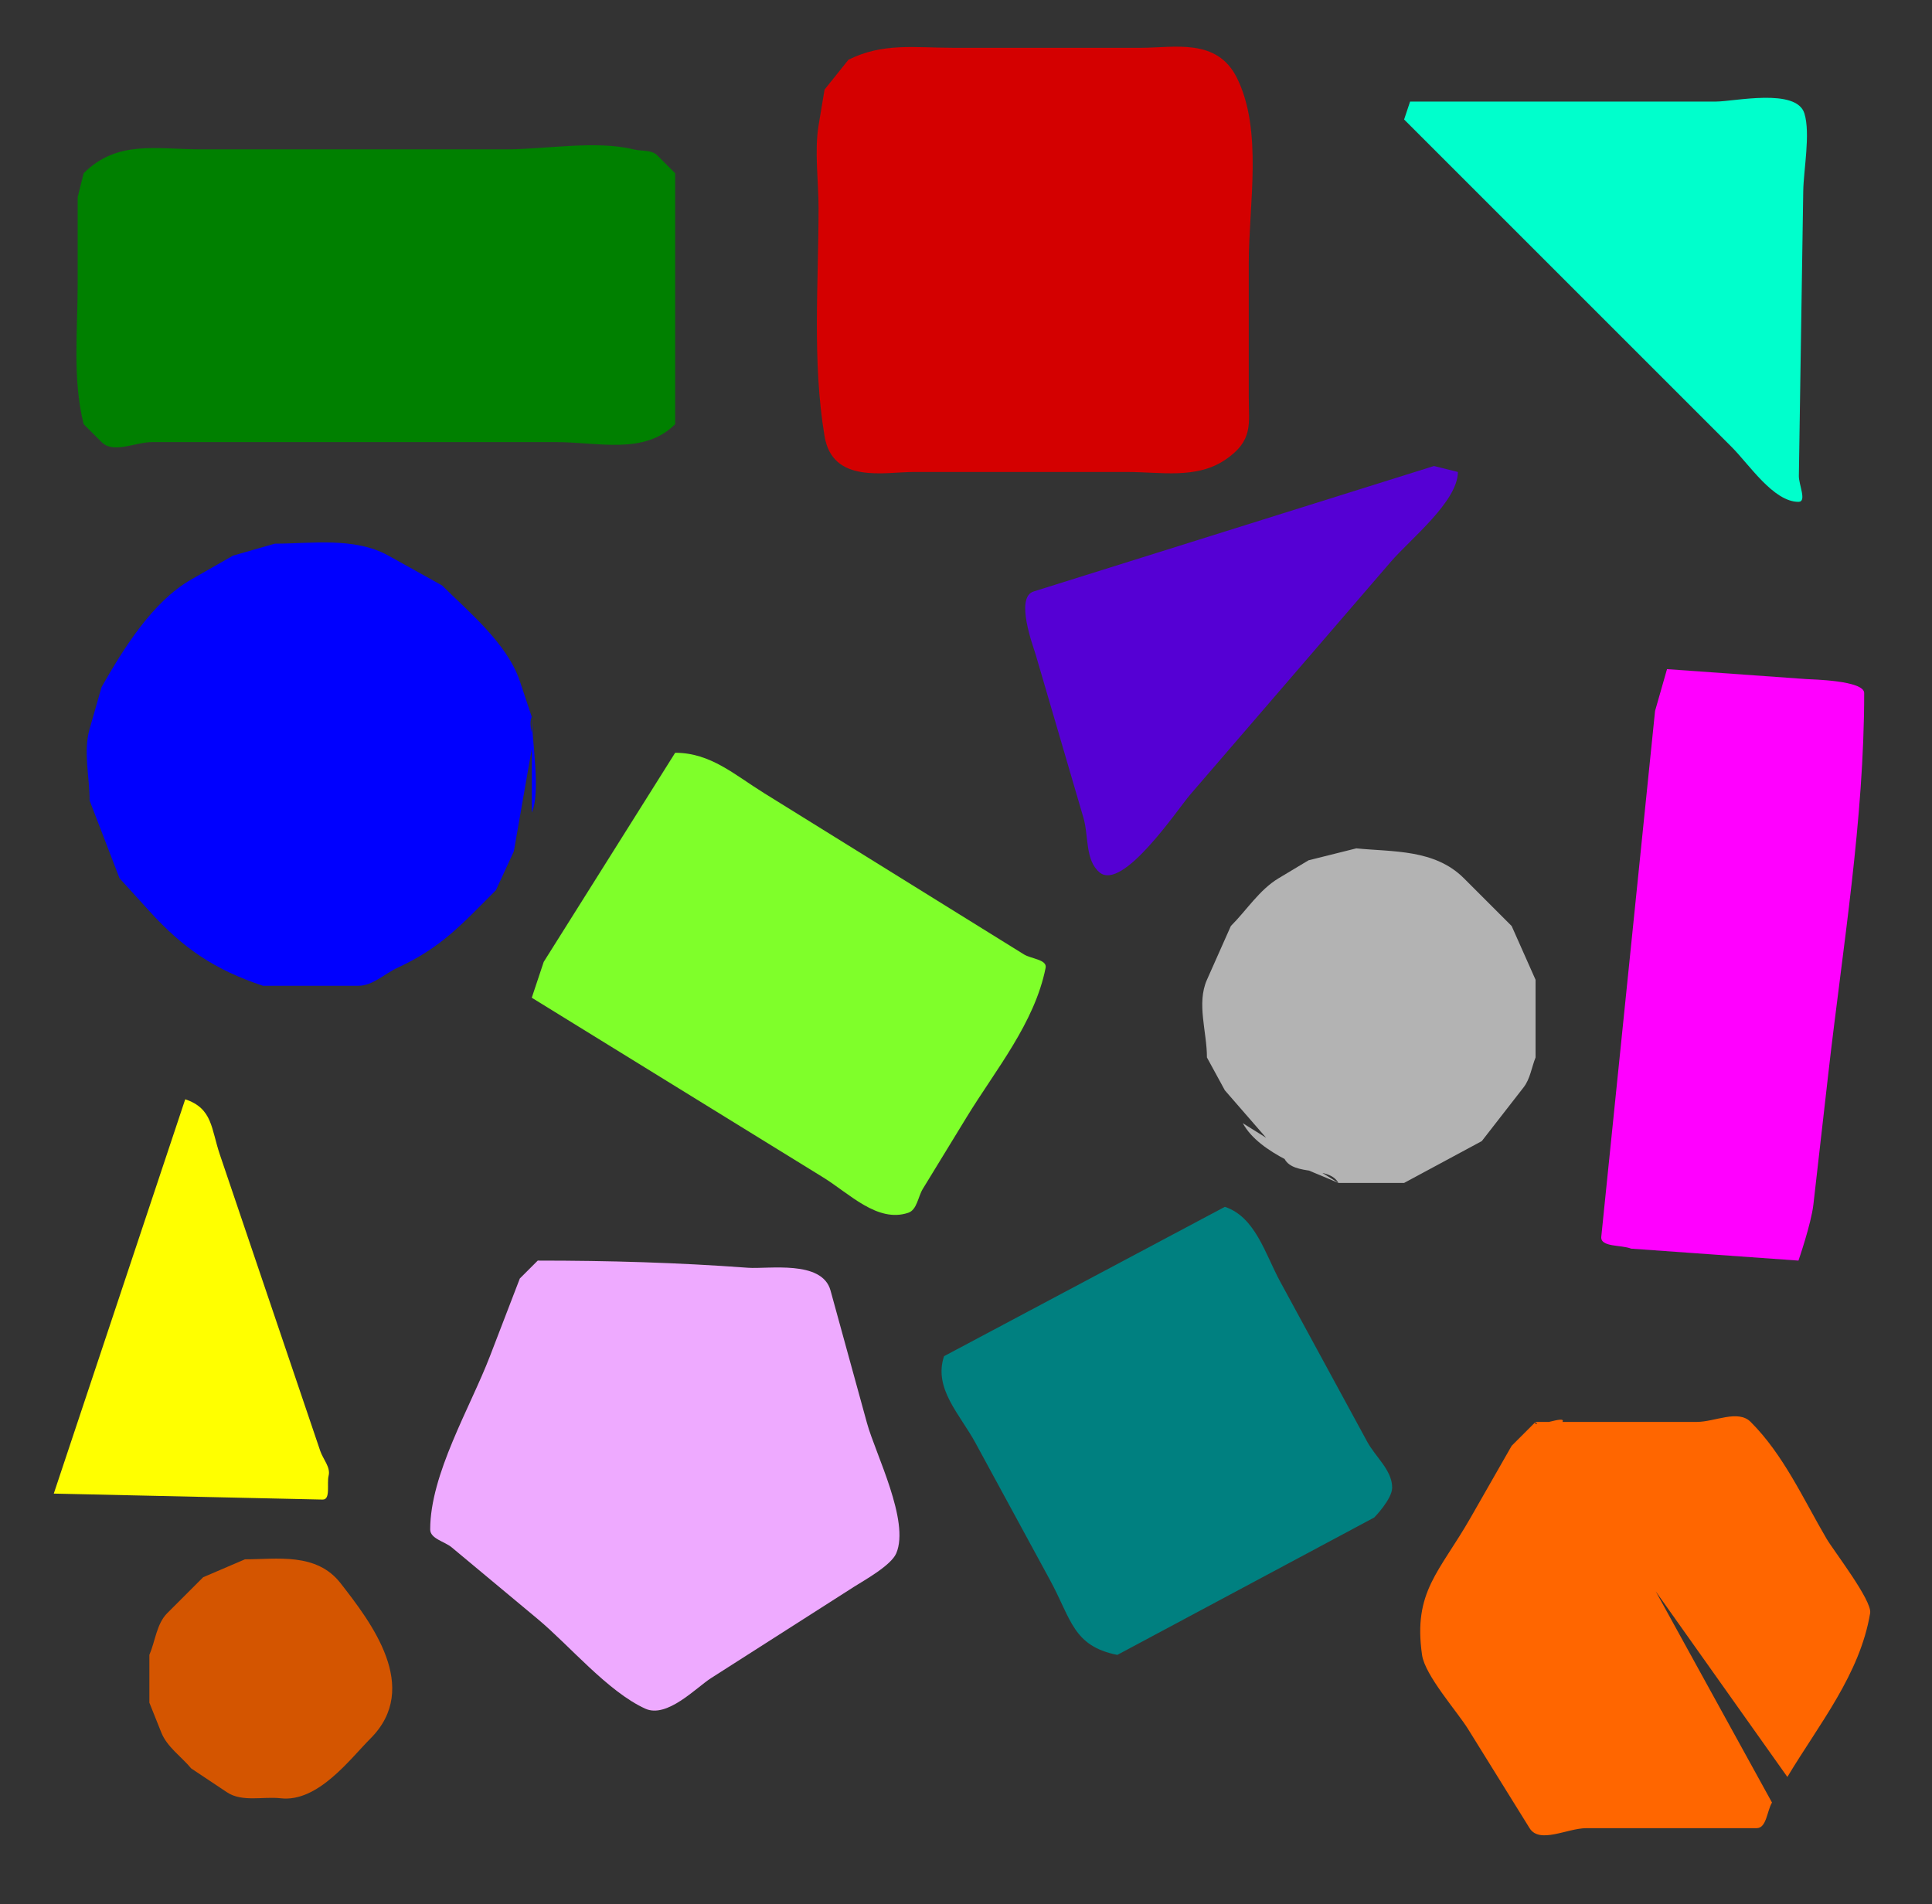 <?xml version="1.0" encoding="utf-8"?>
<svg xmlns="http://www.w3.org/2000/svg" version="1.1" width="323.35" height="318.691">
<rect width="100%" height="100%" fill="#333333" stroke="none"/>
<path d="M142.0,10.0 C147.77,7.115 153.059,8.0 159.5,8.0 C170.0,8.0 180.5,8.0 191.0,8.0 C196.536,8.0 203.66,6.32 207.0,13.0 C211.408,21.815 209.0,34.26 209.0,44.0 C209.0,51.5 209.0,59.0 209.0,66.5 C209.0,70.891 209.832,73.779 205.0,77.0 C200.18,80.213 194.306,79.0 188.615,79.0 C176.718,79.0 164.821,79.0 152.923,79.0 C148.051,79.0 139.338,81.031 138.0,73.0 C135.917,60.504 137.0,47.451 137.0,34.8 C137.0,30.464 136.288,25.27 137.0,21.0 C137.333,19.0 138.0,15.0 138.0,15.0" fill="rgb(212,0,0)"/>
<path d="M236.0,17.0 C253.067,17.0 270.133,17.0 287.2,17.0 C290.224,17.0 300.675,14.659 302.0,19.0 C303.032,22.38 301.855,28.442 301.8,32.0 C301.644,42.111 301.489,52.222 301.333,62.333 C301.244,68.111 301.156,73.889 301.067,79.667 C301.044,81.111 302.445,84.0 301.0,84.0 C296.818,84.0 292.741,77.741 289.857,74.857 C278.683,63.683 267.508,52.508 256.333,41.333 C251.254,36.254 246.175,31.175 241.095,26.095 C239.063,24.063 235.0,20.0 235.0,20.0" fill="rgb(0,255,204)"/>
<path d="M14.0,29.0 C19.616,23.384 26.134,25.0 33.75,25.0 C50.75,25.0 67.75,25.0 84.75,25.0 C91.149,25.0 99.82,23.455 106.0,25.0 C107.333,25.333 109.028,25.028 110.0,26.0 C111.0,27.0 113.0,29.0 113.0,29.0 C113.0,38.333 113.0,47.667 113.0,57.0 C113.0,60.111 113.0,63.222 113.0,66.333 C113.0,67.889 113.0,71.0 113.0,71.0 C107.813,76.187 100.175,74.0 93.091,74.0 C77.591,74.0 62.091,74.0 46.591,74.0 C39.545,74.0 32.5,74.0 25.455,74.0 C22.636,74.0 18.993,75.993 17.0,74.0 C16.0,73.0 14.0,71.0 14.0,71.0 C12.103,63.411 13.0,55.363 13.0,47.571 C13.0,44.333 13.0,41.095 13.0,37.857 C13.0,36.238 13.0,33.0 13.0,33.0" fill="rgb(0,128,0)"/>
<path d="M244.0,79.0 C244.0,83.922 236.002,90.283 232.8,94.0 C221.6,107.0 210.4,120.0 199.2,133.0 C197.128,135.405 187.866,149.302 184.0,146.0 C181.594,143.945 182.222,139.926 181.333,136.889 C178.667,127.778 176.0,118.667 173.333,109.556 C172.93,108.176 169.819,99.997 173.0,99.0 C188.354,94.188 203.708,89.375 219.062,84.562 C223.25,83.25 227.438,81.938 231.625,80.625 C234.417,79.75 240.0,78.0 240.0,78.0" fill="rgb(85,0,212)"/>
<path d="M46.0,91.0 C52.102,91.0 59.317,89.843 65.0,93.0 C68.0,94.667 74.0,98.0 74.0,98.0 C78.348,102.348 84.9,107.701 87.0,114.0 C87.667,116.0 89.0,120.0 89.0,120.0 C89.0,123.747 90.546,132.649 89.0,136.0 L89.0,120.0 C88.255,121.614 89.745,123.719 89.0,125.333 L86.0,142.5 C85.0,144.667 83.0,149.0 83.0,149.0 C77.159,154.841 73.856,158.605 66.5,162.0 C64.333,163.0 62.386,165.0 60.0,165.0 C56.444,165.0 52.889,165.0 49.333,165.0 C47.556,165.0 44.0,165.0 44.0,165.0 C35.92,162.307 30.719,158.791 25.0,152.5 C23.333,150.667 20.0,147.0 20.0,147.0 C19.167,144.833 18.333,142.667 17.5,140.5 C16.667,138.333 15.0,134.0 15.0,134.0 C15.0,130.0 13.901,125.846 15.0,122.0 C15.667,119.667 17.0,115.0 17.0,115.0 C20.613,108.677 25.476,100.728 32.0,97.0 C34.333,95.667 39.0,93.0 39.0,93.0" fill="rgb(0,0,255)"/>
<path d="M279.0,112.0 C286.778,112.556 294.556,113.111 302.333,113.667 C303.189,113.728 312.0,113.881 312.0,116.0 C312.0,137.264 308.406,158.548 306.0,179.667 C305.167,186.981 304.333,194.296 303.5,201.611 C303.133,204.829 301.0,211.0 301.0,211.0 C294.778,210.556 288.556,210.111 282.333,209.667 C279.222,209.444 273.0,209.0 273.0,209.0 C271.333,208.333 267.817,208.786 268.0,207.0 C268.571,201.413 269.143,195.825 269.714,190.238 C271.286,174.873 272.857,159.508 274.429,144.143 C275.0,138.556 275.571,132.968 276.143,127.381 C276.429,124.587 277.0,119.0 277.0,119.0" fill="rgb(255,0,255)"/>
<path d="M113.0,126.0 C118.929,126.0 122.919,129.674 127.875,132.75 C138.75,139.5 149.625,146.25 160.5,153.0 C164.125,155.25 167.75,157.5 171.375,159.75 C172.583,160.5 175.279,160.605 175.0,162.0 C173.15,171.248 166.661,179.01 161.778,187.0 C159.333,191.0 156.889,195.0 154.444,199.0 C153.63,200.333 153.482,202.506 152.0,203.0 C146.851,204.716 142.182,199.796 137.75,197.062 C125.25,189.354 112.75,181.646 100.25,173.938 C96.452,171.595 88.997,167.009 89.0,167.0 C89.667,165.0 91.0,161.0 91.0,161.0" fill="rgb(127,255,42)"/>
<path d="M227.0,142.0 C233.102,142.61 240.113,142.113 245.0,147.0 C247.667,149.667 253.0,155.0 253.0,155.0 C254.333,158.0 257.0,164.0 257.0,164.0 C257.0,166.167 257.0,168.333 257.0,170.5 C257.0,172.667 257.0,177.0 257.0,177.0 C256.333,178.667 256.102,180.583 255.0,182.0 C252.667,185.0 248.0,191.0 248.0,191.0 C245.833,192.167 243.667,193.333 241.5,194.5 C239.333,195.667 235.0,198.0 235.0,198.0 C231.333,198.0 224.0,198.0 224.0,198.0 C219.319,195.92 210.821,193.171 208.0,188.0 L224.0,198.0 C222.428,195.118 216.572,196.882 215.0,194.0 L205.0,182.5 C204.0,180.667 202.0,177.0 202.0,177.0 C202.0,172.667 200.24,167.96 202.0,164.0 C203.333,161.0 206.0,155.0 206.0,155.0 C208.667,152.333 210.766,148.94 214.0,147.0 C215.667,146.0 219.0,144.0 219.0,144.0" fill="rgb(179,179,179)"/>
<path d="M31.0,184.0 C35.596,185.532 35.319,188.894 36.8,193.267 C40.533,204.289 44.267,215.311 48.0,226.333 C49.867,231.844 51.733,237.356 53.6,242.867 C54.067,244.244 55.353,245.589 55.0,247.0 C54.667,248.333 55.374,251.031 54.0,251.0 C43.5,250.767 33.0,250.533 22.5,250.3 C19.5,250.233 16.5,250.167 13.5,250.1 C12.0,250.067 9.0,250.0 9.0,250.0" fill="rgb(255,255,0)"/>
<path d="M205.0,202.0 C210.116,203.705 211.751,209.901 214.25,214.5 C219.111,223.444 223.972,232.389 228.833,241.333 C230.222,243.889 233.0,246.091 233.0,249.0 C233.0,250.944 230.0,254.0 230.0,254.0 C220.879,258.879 211.758,263.758 202.636,268.636 C198.727,270.727 194.818,272.818 190.909,274.909 C189.606,275.606 187.0,277.0 187.0,277.0 C179.571,275.514 179.313,271.055 175.75,264.5 C171.583,256.833 167.417,249.167 163.25,241.5 C160.643,236.704 156.198,232.405 158.0,227.0" fill="rgb(0,128,128)"/>
<path d="M90.0,211.0 C101.851,211.0 113.388,211.325 125.2,212.2 C128.57,212.45 137.583,210.847 139.0,216.0 C141.037,223.407 143.074,230.815 145.111,238.222 C146.517,243.334 152.309,254.612 150.0,260.0 C149.122,262.048 144.566,264.555 143.0,265.556 C135.0,270.667 127.0,275.778 119.0,280.889 C116.526,282.47 111.641,287.655 108.0,286.0 C101.733,283.151 95.318,275.432 90.0,271.0 C85.2,267.0 80.4,263.0 75.6,259.0 C74.4,258.0 72.0,257.562 72.0,256.0 C72.0,246.74 78.673,235.651 82.0,227.0 C83.111,224.111 84.222,221.222 85.333,218.333 C85.889,216.889 87.0,214.0 87.0,214.0" fill="rgb(238,170,255)"/>
<path d="M257.0,238.0 C266.0,238.0 275.0,238.0 284.0,238.0 C287.0,238.0 290.879,235.879 293.0,238.0 C298.518,243.518 301.783,250.866 305.714,257.571 C306.862,259.53 313.35,267.897 313.0,270.0 C311.291,280.253 304.452,288.58 299.143,297.429 L257.0,238.0 C256.228,239.286 262.272,236.714 261.5,238.0 L296.571,301.714 C295.714,303.143 295.666,306.0 294.0,306.0 C284.5,306.0 275.0,306.0 265.5,306.0 C262.333,306.0 257.67,308.691 256.0,306.0 C252.571,300.476 249.143,294.952 245.714,289.429 C243.86,286.441 238.491,280.434 238.0,277.0 C236.483,266.38 240.901,263.174 246.143,254.0 C247.667,251.333 249.19,248.667 250.714,246.0 C251.476,244.667 253.0,242.0 253.0,242.0" fill="rgb(255,102,0)"/>
<path d="M41.0,261.0 C46.305,261.0 52.961,259.807 57.0,265.0 C62.067,271.514 70.544,282.456 62.0,291.0 C58.608,294.392 53.238,301.693 47.0,301.0 C44.0,300.667 40.512,301.674 38.0,300.0 C36.0,298.667 32.0,296.0 32.0,296.0 C30.333,294.0 27.967,292.417 27.0,290.0 C26.333,288.333 25.0,285.0 25.0,285.0 C25.0,282.333 25.0,277.0 25.0,277.0 C26.0,274.667 26.205,271.795 28.0,270.0 C30.0,268.0 34.0,264.0 34.0,264.0" fill="rgb(212,85,0)"/>
</svg>